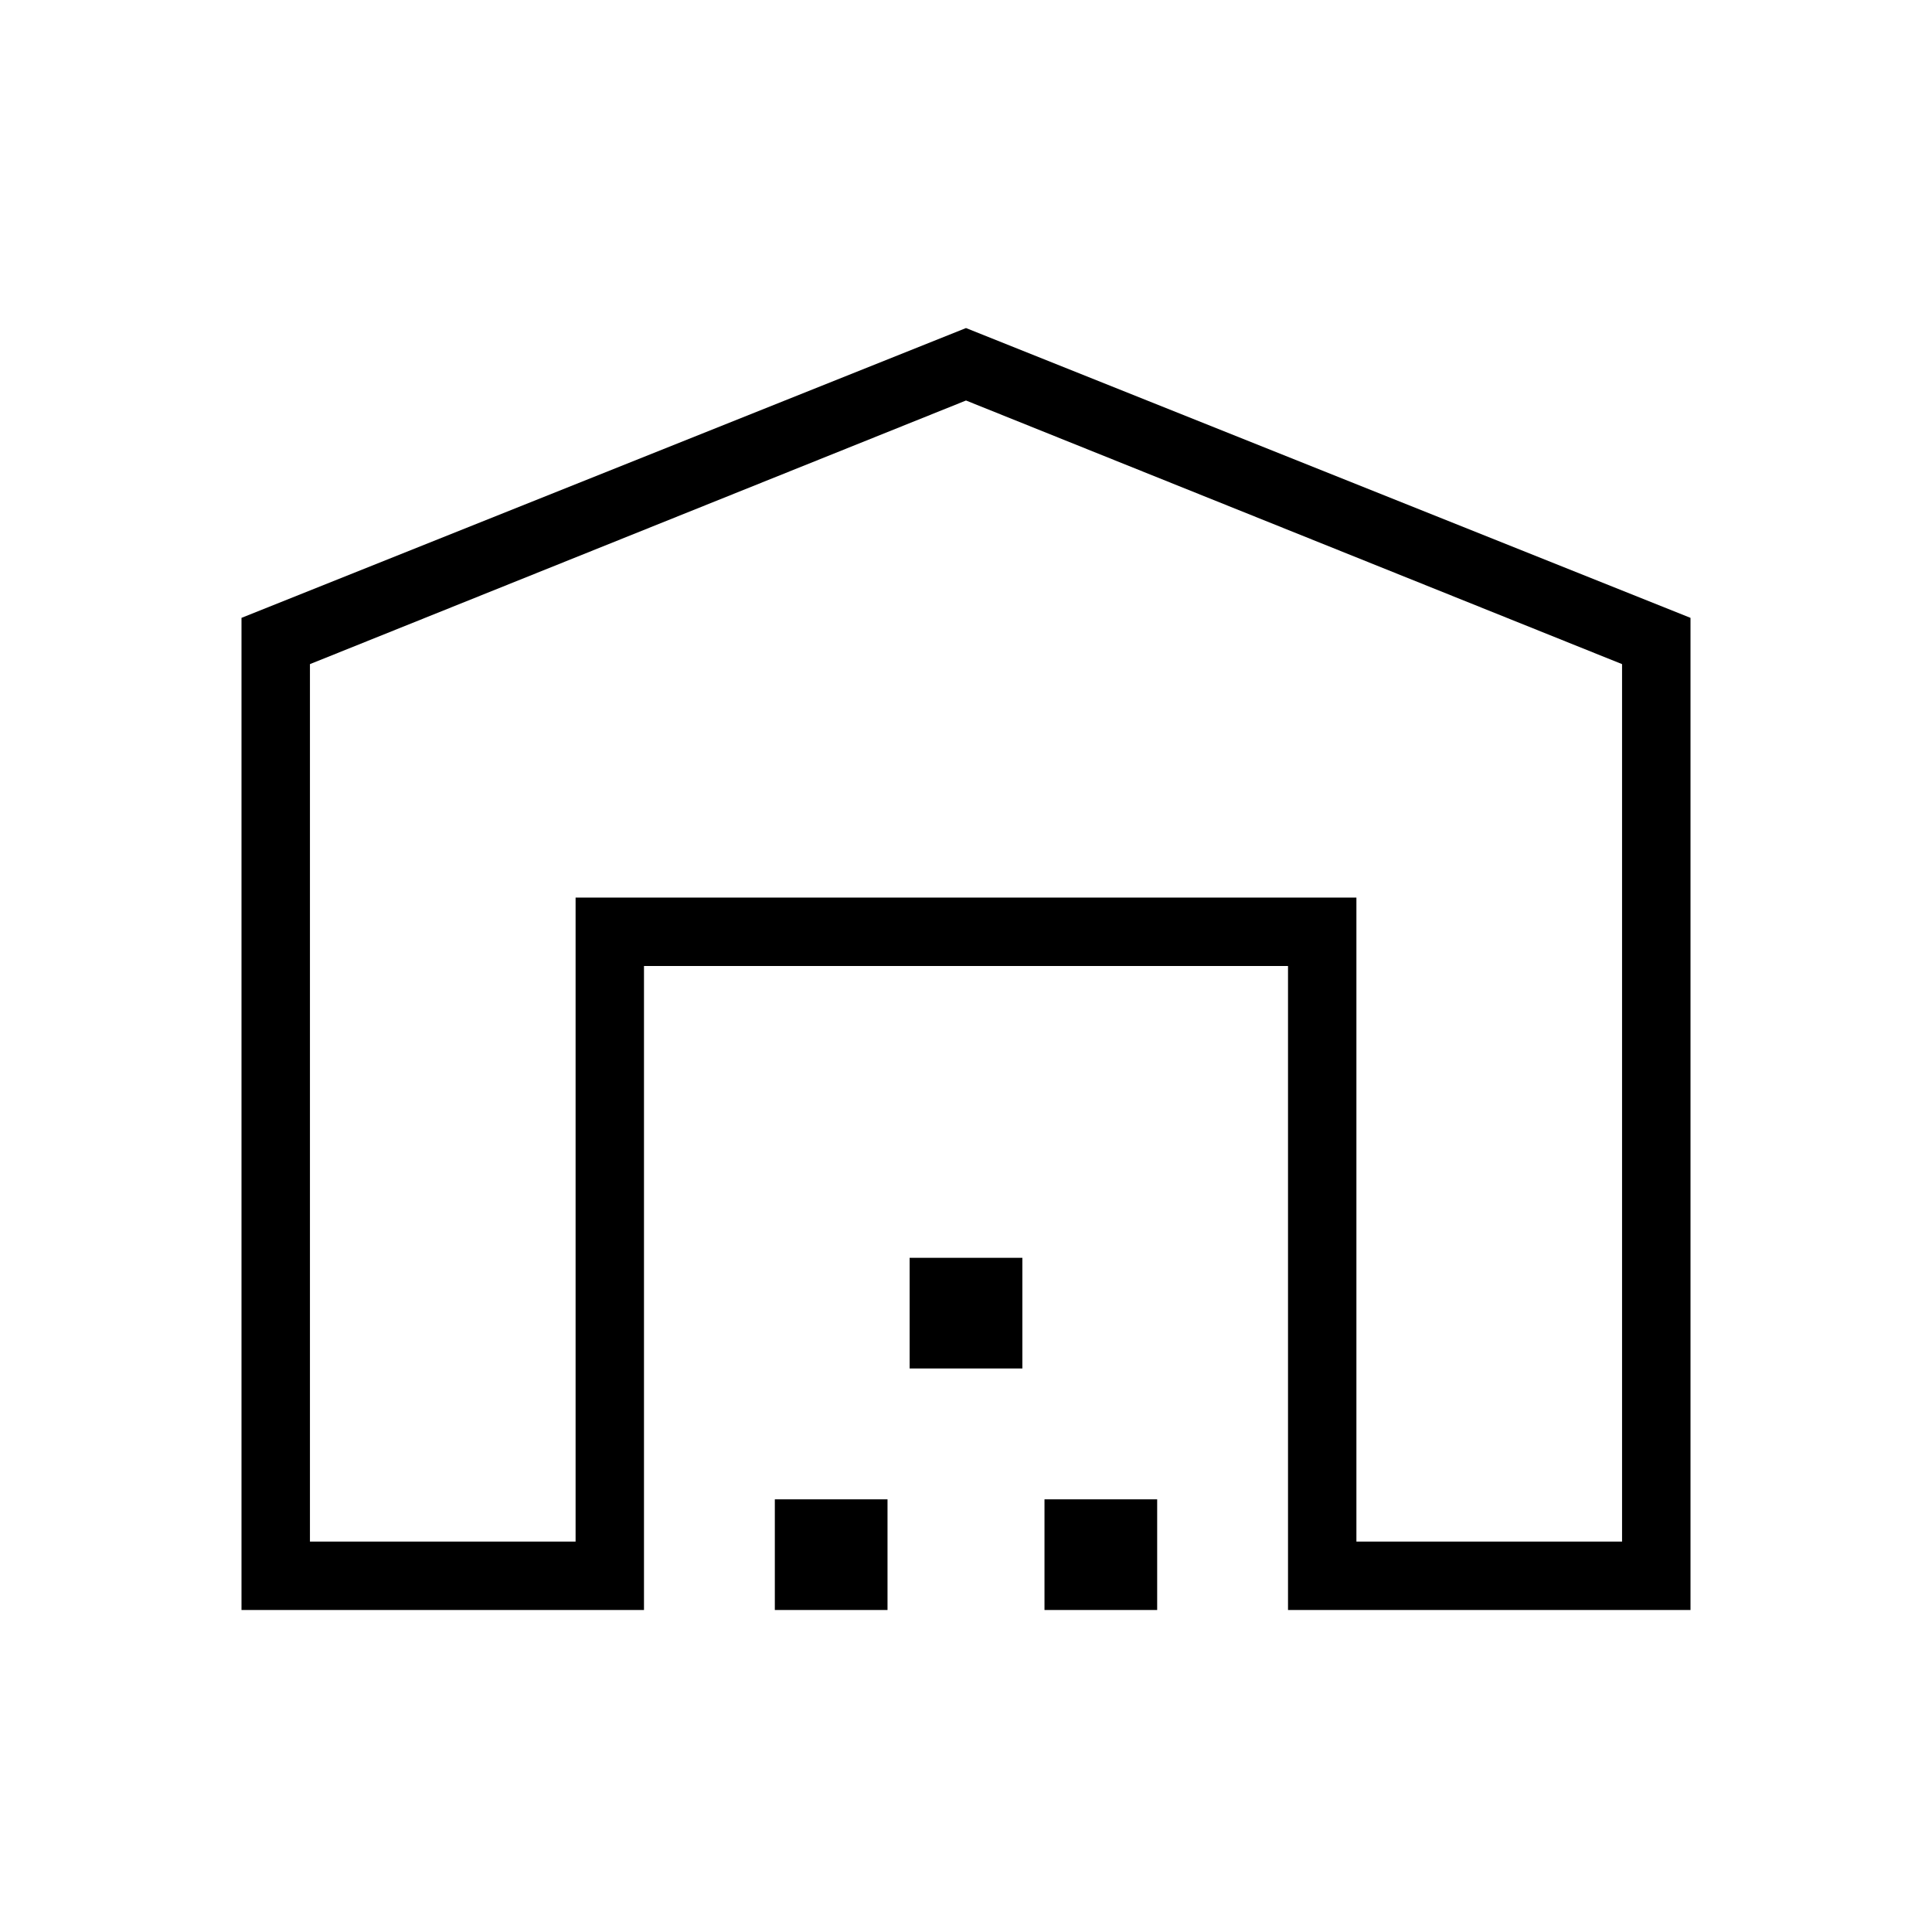<svg xmlns="http://www.w3.org/2000/svg" height="40" width="40"><path d="M6.417 31.917h5.5V18.583h16.166v13.334h5.5V13.75L20 8.292 6.417 13.75ZM5 33.333V12.792l15-6 15 6v20.541h-8.333V20H13.333v13.333Zm11.042 0v-2.291h2.333v2.291Zm2.791-5v-2.291h2.334v2.291Zm2.792 5v-2.291h2.333v2.291Zm-9.708-14.75h16.166Z"/></svg>